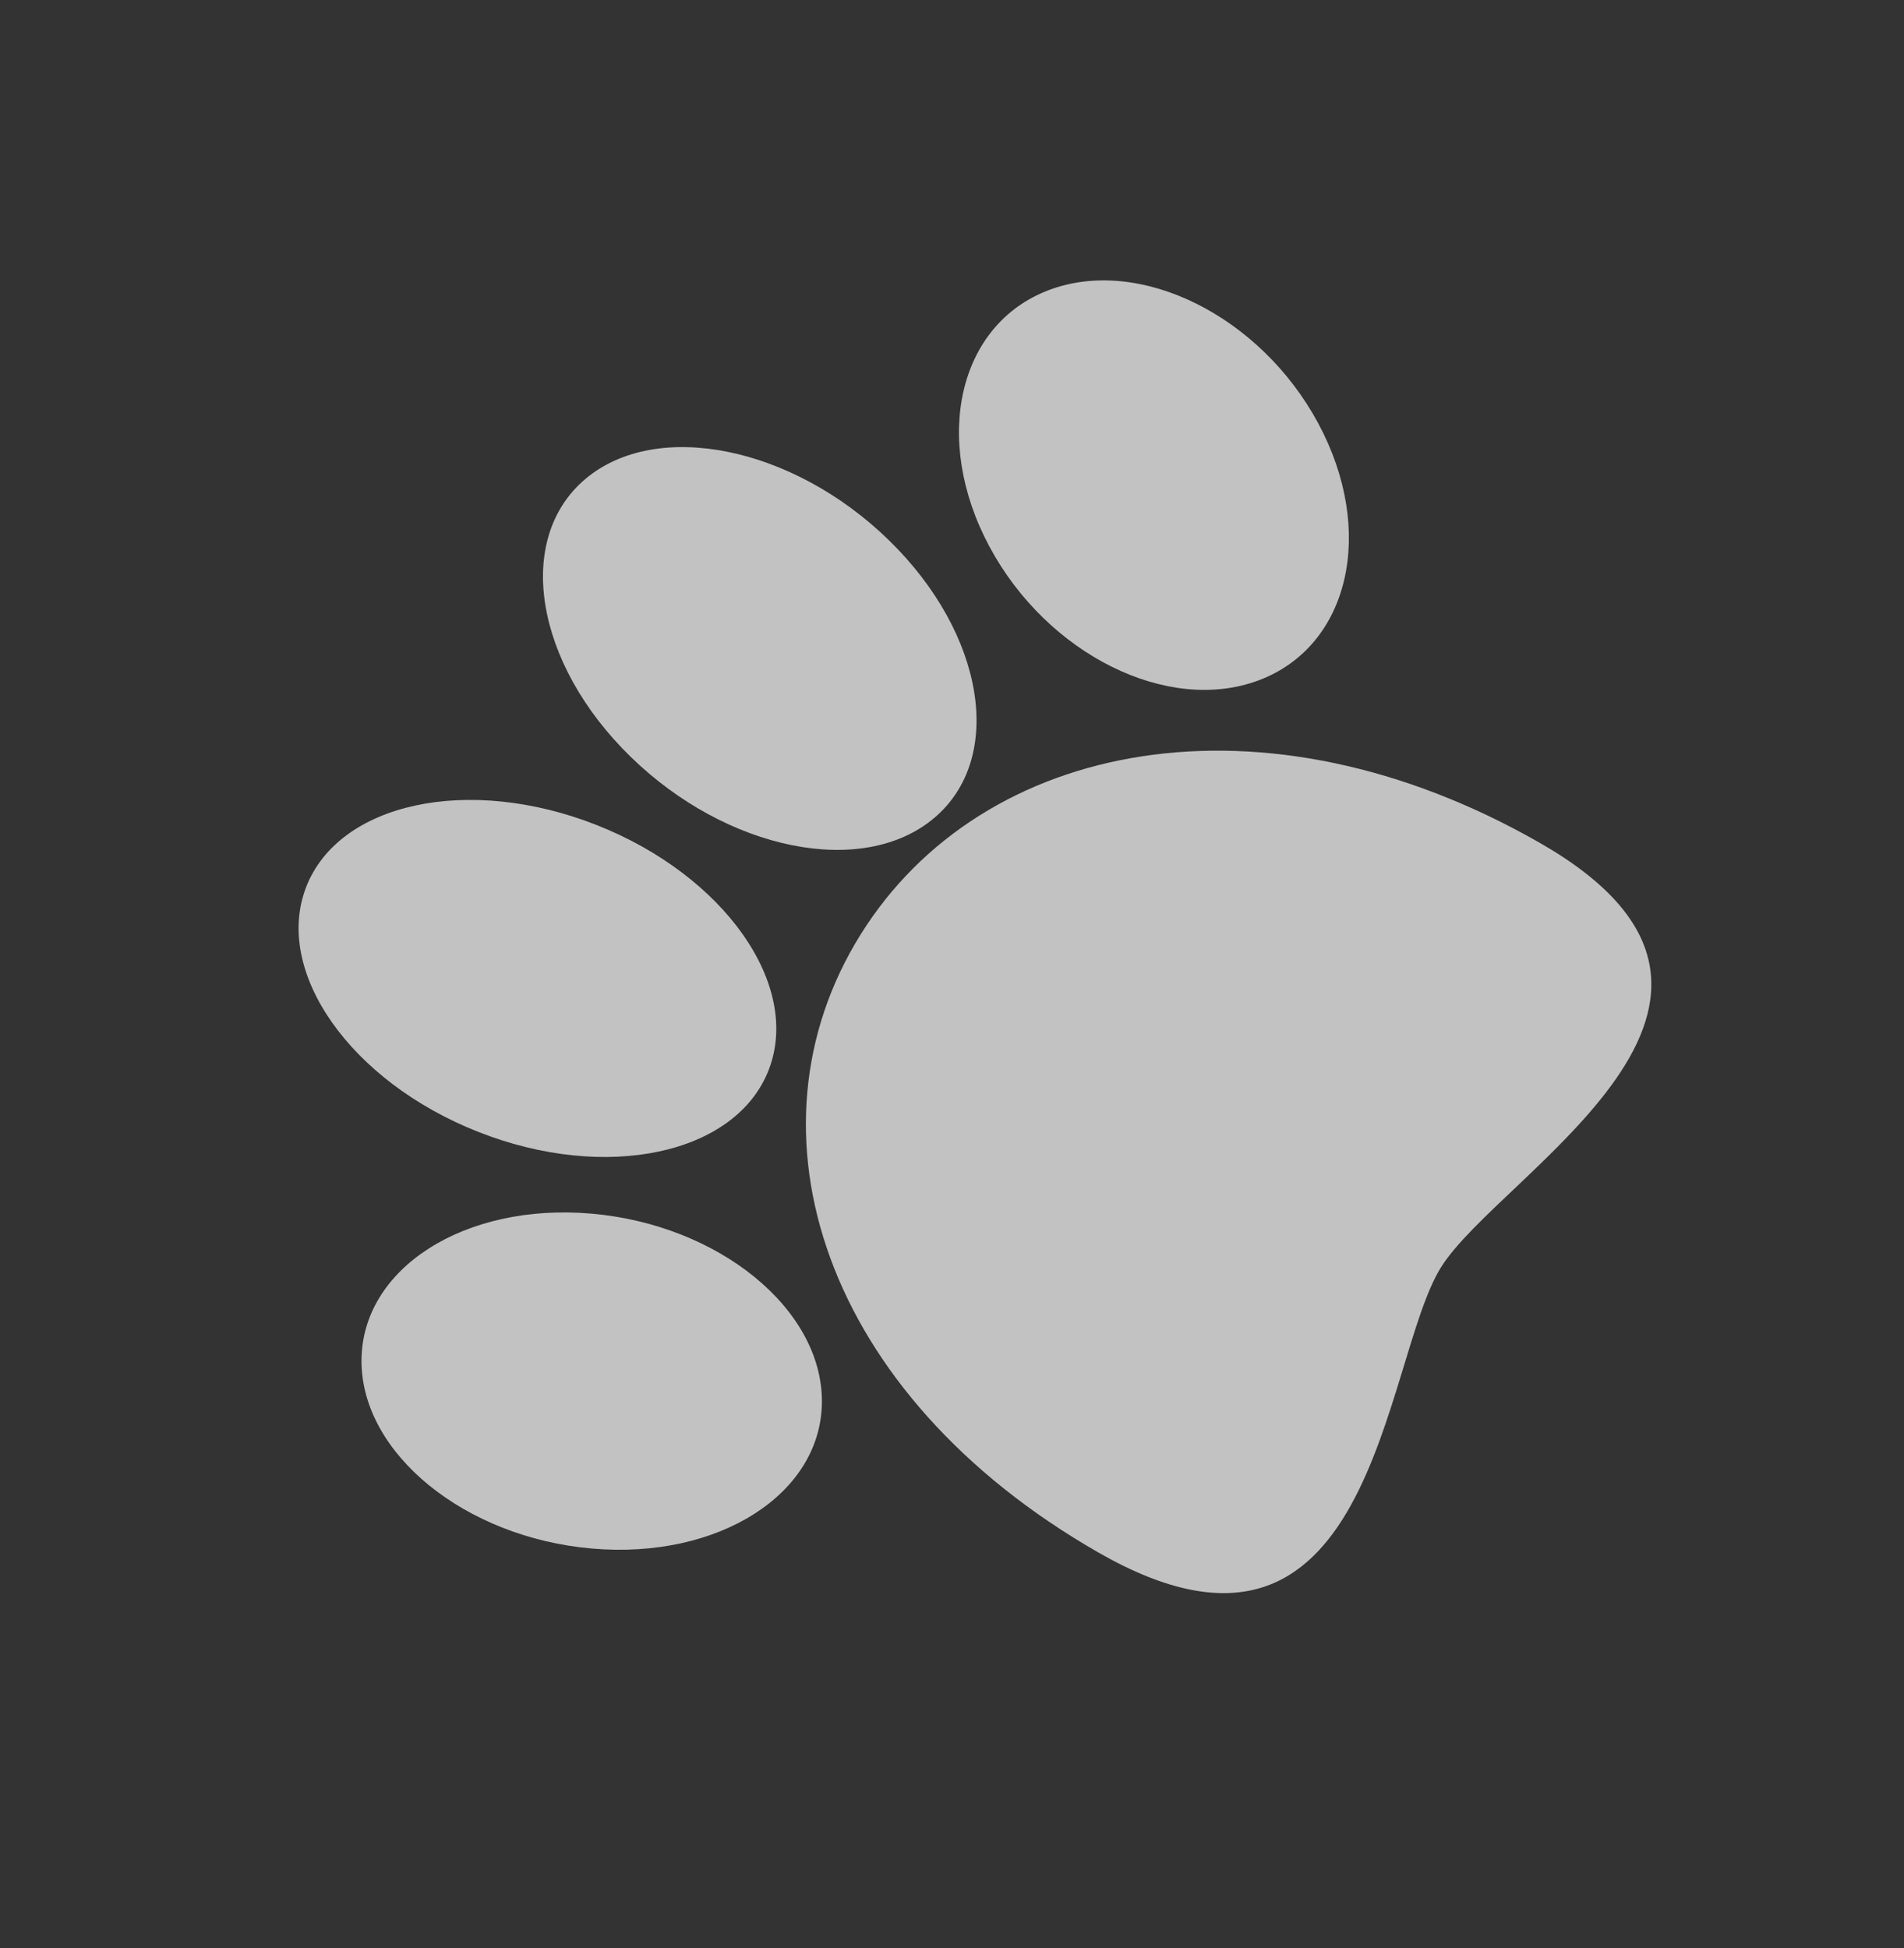 <svg width="86" height="88" viewBox="0 0 86 88" fill="none" xmlns="http://www.w3.org/2000/svg">
<rect x="0" y="0" width="86" height="88" fill="#333333" stroke="none"/>
<path d="M49.623 70.136C62.082 77.27 62.425 61.527 65.083 57.253C67.741 52.978 82.015 45.212 69.555 38.077C57.096 30.943 44.363 33.384 38.858 42.237C33.354 51.09 37.163 63.002 49.623 70.136Z" fill="white" fill-opacity="0.7"/>
<ellipse rx="7.796" ry="10.167" transform="matrix(-0.952 0.358 0.466 0.867 52.121 21.915)" fill="white" fill-opacity="0.7"/>
<ellipse rx="7.531" ry="11.079" transform="matrix(-0.774 0.65 0.71 0.692 34.317 29.294)" fill="white" fill-opacity="0.7"/>
<ellipse rx="7.475" ry="11.175" transform="matrix(-0.358 0.927 0.935 0.369 24.275 44.199)" fill="white" fill-opacity="0.7"/>
<ellipse rx="7.687" ry="10.295" transform="matrix(0.001 0.984 1.01 0.088 26.726 62.387)" fill="white" fill-opacity="0.7"/>
</svg>
